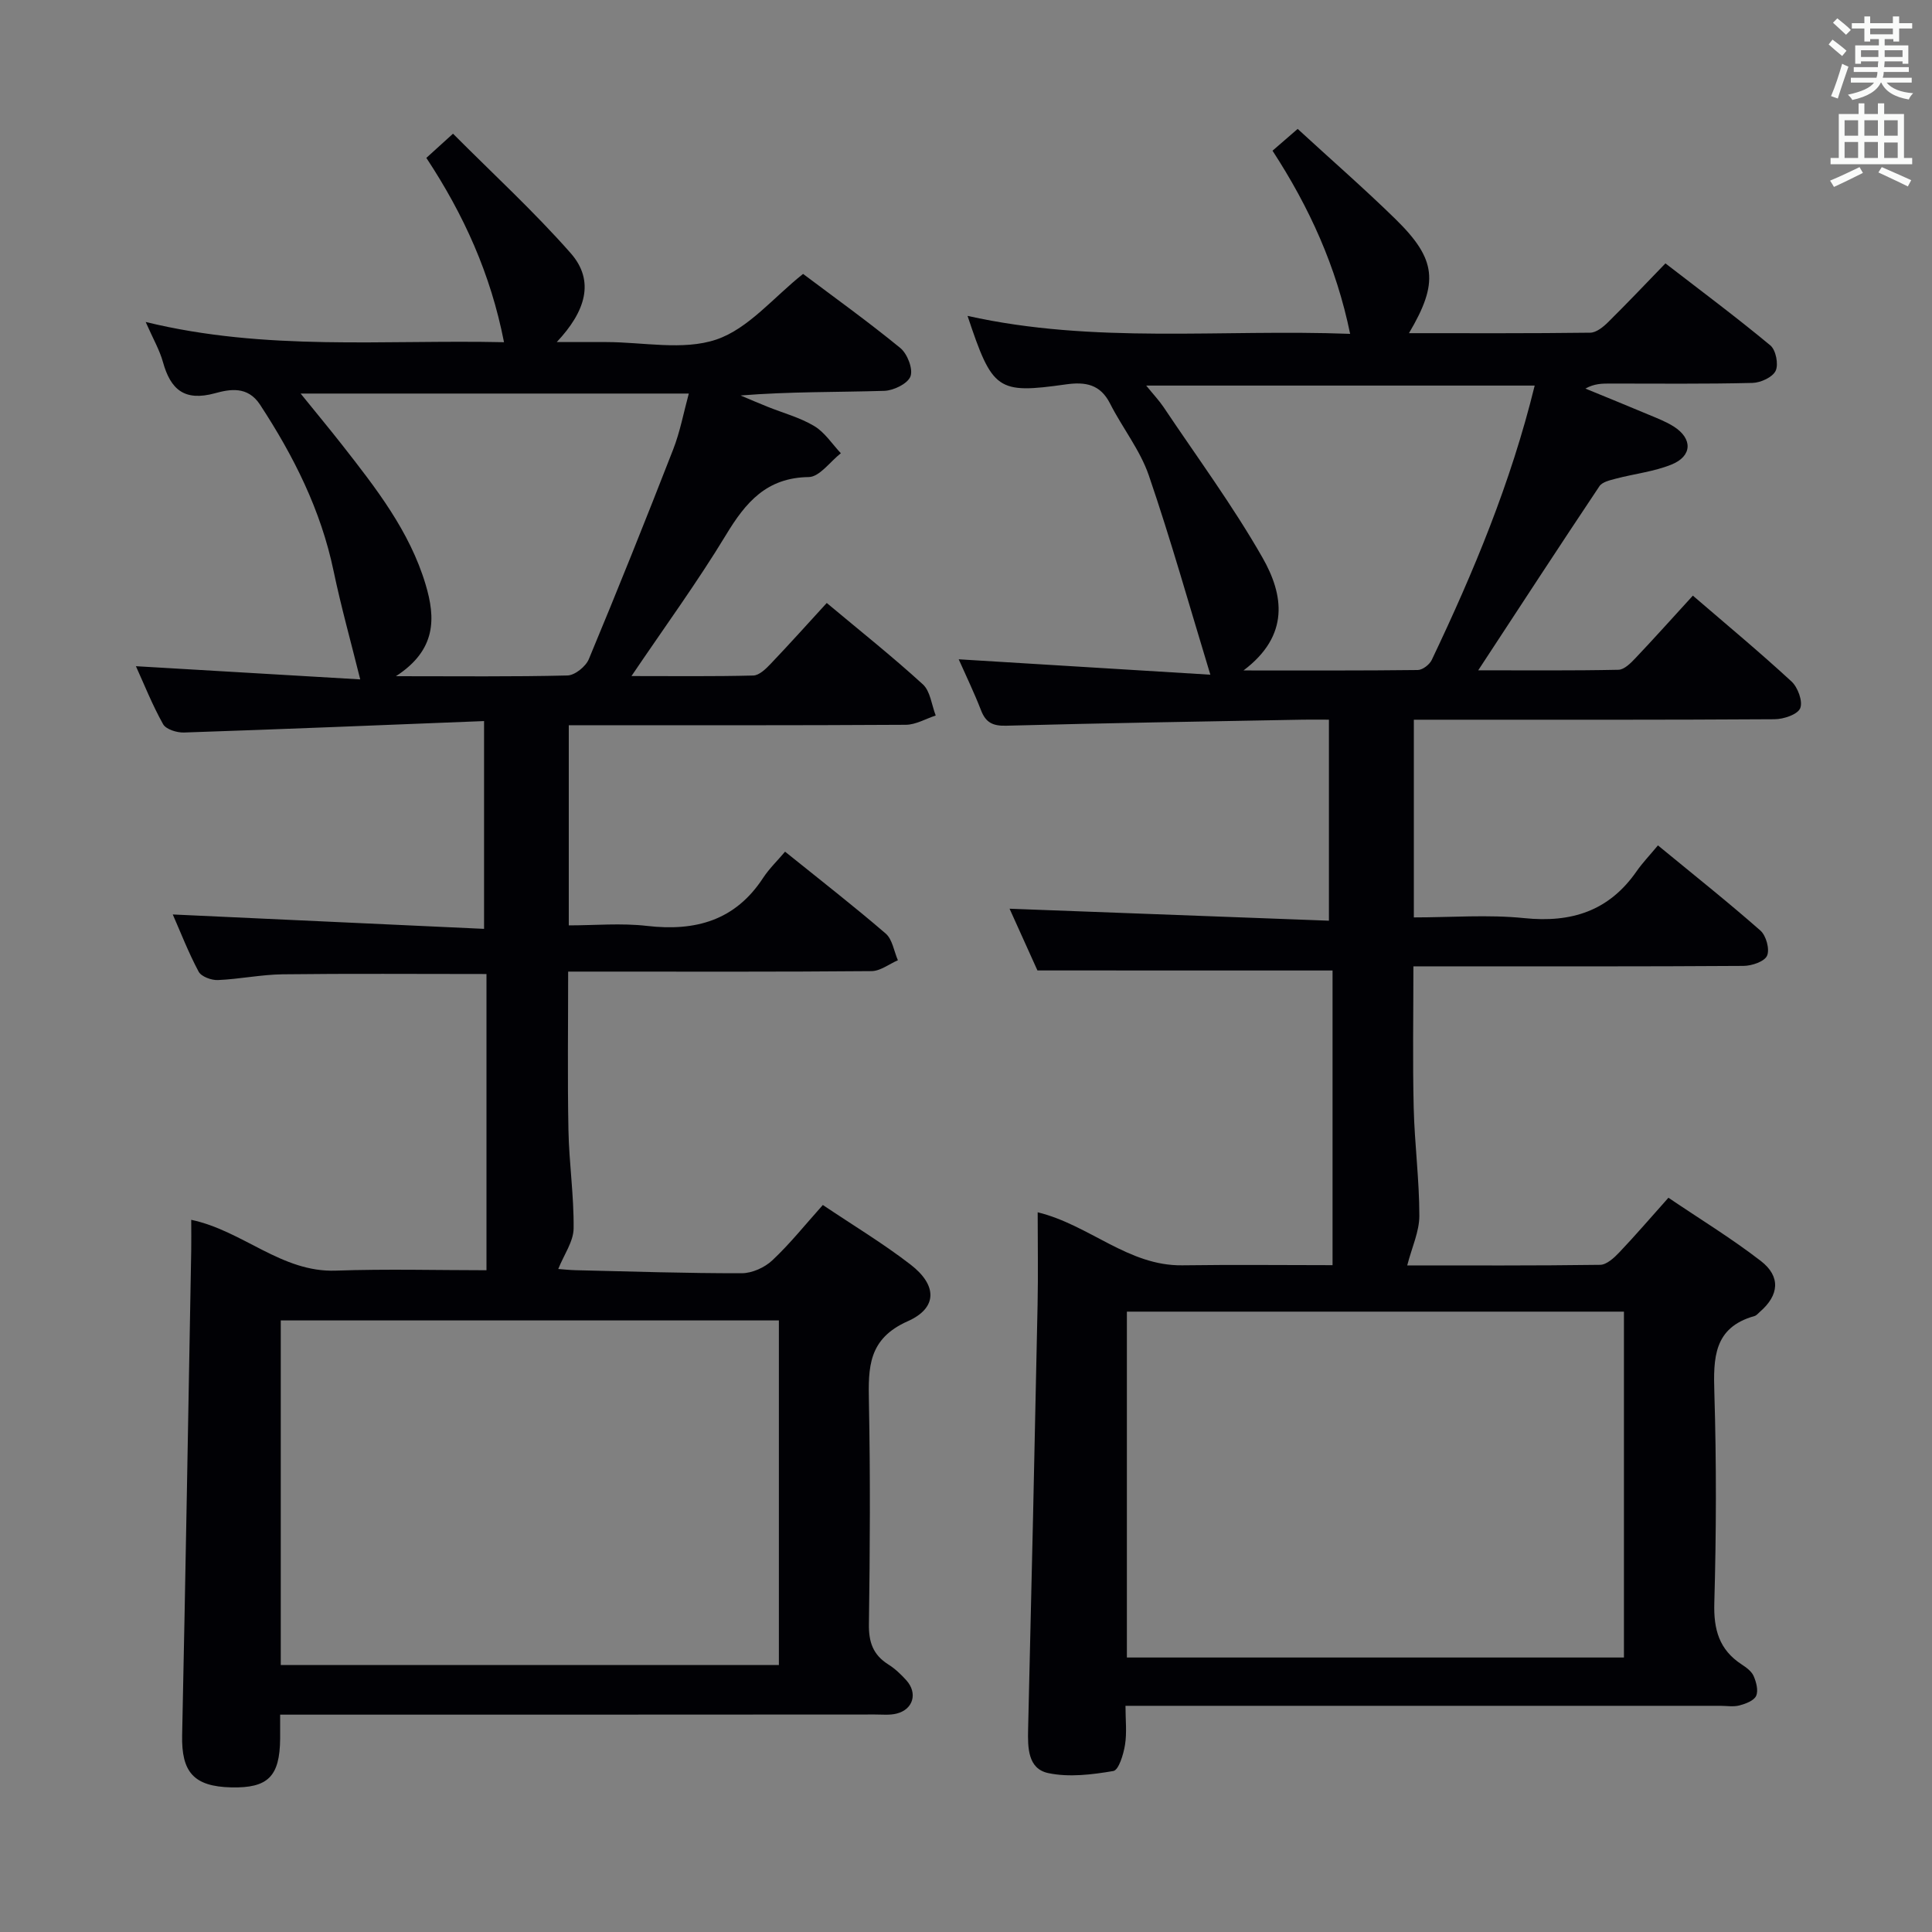 <svg enable-background="new 0 0 400 400" viewBox="0 0 400 400" xmlns="http://www.w3.org/2000/svg"><rect x="0" y="0" width="400" height="400" fill="#808080" stroke="none"/><path d="m214.79 200.92c-1.8-3.99-3.9-8.65-5.77-12.78 21.95.82 43.79 1.64 66.12 2.48 0-14.32 0-27.68 0-41.62-1.83 0-3.61-.03-5.38 0-20.47.38-40.95.7-61.42 1.25-2.83.08-4.26-.67-5.24-3.22-1.37-3.54-3.03-6.97-4.61-10.53 17.5 1.07 34.65 2.13 52.1 3.19-4.38-14.39-8.18-27.95-12.74-41.26-1.8-5.25-5.47-9.84-8.02-14.87-2.03-4.01-5.1-4.54-9.12-3.98-14.26 2.01-15.23 1.29-20.39-14.18 26.23 5.86 52.51 2.71 79.21 3.72-2.87-13.97-8.44-26.19-16.07-37.92 1.68-1.46 3.29-2.85 5.21-4.51 6.85 6.31 13.75 12.31 20.28 18.7 8.48 8.31 8.96 13.12 2.76 23.59 12.7 0 25.12.06 37.54-.1 1.25-.02 2.68-1.18 3.67-2.16 3.91-3.86 7.69-7.85 11.89-12.19 7.46 5.76 14.75 11.19 21.73 16.99 1.14.95 1.72 3.92 1.09 5.25-.64 1.34-3.11 2.47-4.81 2.51-9.83.24-19.66.13-29.49.13-1.61 0-3.23 0-5.09 1.04 4.31 1.77 8.62 3.52 12.92 5.33 1.83.77 3.73 1.48 5.39 2.54 3.92 2.5 3.83 6.11-.48 7.86-3.64 1.47-7.69 1.91-11.52 2.92-1.21.32-2.82.68-3.41 1.57-8.3 12.42-16.45 24.93-25.09 38.11 9.94 0 19.5.09 29.04-.11 1.21-.03 2.56-1.4 3.54-2.44 3.89-4.1 7.65-8.31 11.86-12.91 7 6.02 13.87 11.73 20.43 17.78 1.31 1.21 2.38 4.14 1.79 5.54-.55 1.3-3.44 2.26-5.3 2.27-23 .15-45.99.1-68.99.1-1.8 0-3.6 0-5.7 0v40.93c7.73 0 15.38-.62 22.88.15 9.76 1 17.51-1.48 23.21-9.66 1.23-1.77 2.75-3.35 4.45-5.4 7.52 6.19 14.52 11.74 21.22 17.64 1.18 1.04 1.96 3.88 1.37 5.2-.54 1.22-3.17 2.1-4.88 2.11-20.83.14-41.66.09-62.49.09-1.8 0-3.6 0-5.85 0 0 10.04-.17 19.65.06 29.26.18 7.47 1.17 14.92 1.17 22.38 0 3.28-1.55 6.55-2.51 10.28 12.87 0 26.41.07 39.94-.12 1.34-.02 2.88-1.43 3.95-2.56 3.32-3.49 6.46-7.15 10.19-11.33 6.41 4.34 13.03 8.38 19.13 13.09 4.17 3.22 3.77 7.1-.16 10.5-.38.33-.73.79-1.18.91-8.45 2.38-8.5 8.71-8.28 15.92.44 14.48.4 29-.01 43.49-.16 5.5 1.01 9.67 5.66 12.71.96.63 2.05 1.42 2.48 2.4.55 1.26 1.01 3.02.52 4.11-.45 1-2.17 1.64-3.45 1.98-1.25.33-2.65.08-3.98.08-38.99 0-77.99 0-116.98 0-1.81 0-3.62 0-6.16 0 0 2.92.31 5.56-.1 8.09-.32 1.97-1.3 5.22-2.42 5.41-4.42.75-9.17 1.34-13.47.43-4.24-.9-4.26-5.26-4.17-9.11.71-29.28 1.36-58.56 1.96-87.85.13-6.29.02-12.58.02-19.15 10.75 2.63 18.73 11.13 29.94 10.98 10.65-.15 21.3-.03 31.11-.03 0-20.73 0-41.11 0-61.01-20.74-.01-40.49-.01-61.1-.01zm121.43 70.64c-34.56 0-68.76 0-102.91 0v71.61h102.91c0-24.14 0-47.87 0-71.61zm-18.48-191.73c-26.94 0-53.28 0-80.43 0 1.55 1.91 2.68 3.1 3.59 4.45 6.92 10.34 14.34 20.4 20.49 31.18 4.35 7.62 5.73 16.08-3.94 23.35 12.92 0 24.5.05 36.08-.09 1-.01 2.44-1.12 2.9-2.09 8.64-18.15 16.37-36.65 21.31-56.8z" fill="#010105"/><path d="m58 355c0 2.04.01 3.5 0 4.97-.07 7.83-2.51 10.26-10.11 10.09-7.78-.18-10.34-3.16-10.18-10.8.71-33.44 1.27-66.89 1.88-100.34.04-1.98 0-3.96 0-6.37 10.75 2.28 18.69 10.92 29.92 10.52 10.63-.37 21.29-.08 31.21-.08 0-20.7 0-41.05 0-61.33-14.65 0-28.44-.11-42.22.06-4.46.06-8.91 1-13.38 1.19-1.35.06-3.45-.71-4-1.75-2.1-3.93-3.72-8.12-5.35-11.83 21.41.99 42.72 1.97 64.45 2.98 0-14.8 0-28.35 0-43.02-20.96.83-41.55 1.68-62.13 2.37-1.46.05-3.71-.65-4.32-1.72-2.23-3.98-3.93-8.27-5.63-12.01 15.9.94 31.6 1.86 46.44 2.73-1.9-7.67-3.96-15.01-5.52-22.46-2.63-12.6-8.25-23.77-15.23-34.43-2.58-3.93-6.33-3.17-9.33-2.35-6.31 1.72-9.18-.76-10.76-6.45-.7-2.52-2.06-4.85-3.58-8.31 24.92 6.09 49.31 3.64 74.19 4.19-2.76-14.13-8.32-26.4-16.08-38.16 1.57-1.42 3.01-2.73 5.52-5.01 8.23 8.27 16.75 16.09 24.36 24.73 5.08 5.77 3.07 12.09-2.88 18.41h9.21 1c7.66 0 15.94 1.8 22.82-.52 6.64-2.24 11.85-8.74 17.97-13.59 6.41 4.82 13.45 9.87 20.13 15.34 1.45 1.19 2.67 4.31 2.11 5.86-.55 1.51-3.49 2.95-5.42 3.01-9.81.3-19.64.14-29.76.96 1.86.78 3.72 1.59 5.6 2.34 3.23 1.3 6.7 2.22 9.65 3.99 2.18 1.3 3.7 3.71 5.51 5.63-2.22 1.73-4.41 4.9-6.65 4.93-8.74.12-13.05 5.23-17.14 11.99-5.92 9.77-12.68 19.03-19.56 29.21 8.78 0 17 .1 25.22-.11 1.21-.03 2.57-1.34 3.54-2.36 3.9-4.09 7.67-8.29 11.67-12.66 6.81 5.7 13.55 11.05 19.9 16.85 1.55 1.42 1.81 4.26 2.66 6.45-2.06.67-4.11 1.9-6.18 1.92-23.14.14-46.29.09-69.79.09v41.44c5.38 0 10.86-.51 16.2.11 10.03 1.16 18.27-1.11 24.04-9.95 1.26-1.92 2.96-3.55 4.54-5.42 7.48 6.03 14.3 11.32 20.83 16.95 1.4 1.2 1.71 3.66 2.53 5.53-1.82.79-3.64 2.24-5.47 2.25-18.99.17-37.99.1-56.99.1-1.79 0-3.58 0-5.81 0 0 11.27-.15 22.05.06 32.82.13 6.8 1.15 13.59 1.07 20.38-.04 2.71-1.99 5.39-3.18 8.37.82.06 2.18.21 3.55.25 11.48.27 22.96.65 34.43.63 2.15 0 4.76-1.18 6.35-2.68 3.62-3.39 6.74-7.31 10.45-11.45 6.21 4.18 12.46 7.93 18.19 12.36 5.48 4.24 5.6 8.94-.6 11.7-8.23 3.65-8.19 9.58-8.05 16.73.3 15.32.22 30.66 0 45.99-.06 3.74.87 6.37 4.02 8.35 1.39.87 2.63 2.06 3.74 3.29 2.38 2.66 1.41 6.02-2.02 6.88-1.42.36-2.98.19-4.48.19-38.98.03-77.97.03-116.96.03-1.82 0-3.64 0-6.2 0zm.13-10.27h103.13c0-23.94 0-47.67 0-71.35-34.56 0-68.8 0-103.13 0zm23.84-204.73c12.92 0 24.23.13 35.52-.15 1.54-.04 3.79-1.86 4.42-3.38 6-14.4 11.8-28.88 17.46-43.41 1.45-3.71 2.18-7.71 3.24-11.58-27 0-53.32 0-80.37 0 3.19 3.95 5.94 7.25 8.59 10.63 6.97 8.91 13.98 17.83 17.29 28.91 2.07 6.92 2.27 13.53-6.15 18.98z" fill="#010105"/><g fill="#fafbfa"><path d="m378.6 9.2.8-1c.9.7 1.9 1.4 2.9 2.3l-.9 1.1c-1.1-.9-2-1.7-2.8-2.4zm.5 10.7c.9-2.1 1.6-4.3 2.3-6.7.4.2.8.4 1.3.6-.7 2.1-1.5 4.3-2.2 6.6zm.4-15.2.9-.9c1 .8 2 1.6 2.8 2.4l-1 1c-1-.9-1.9-1.8-2.7-2.5zm12.5-1.3h1.2v1.4h2.7v1.1h-2.7v2.7h-1.2v-.5h-1.8v1.3h4.9v3.8h-1.2v-.5h-3.7c0 .4-.1.9-.1 1.2h5.1v1h-5.2c0 .5-.1.9-.2 1.2h6v1h-5.2c1.1 1.3 2.9 2 5.5 2.2-.4.4-.7.8-.9 1.3-2.9-.5-4.8-1.6-5.7-3.5h-.1c-.8 1.7-2.7 2.9-5.9 3.6-.2-.4-.6-.8-.9-1.1 2.8-.6 4.6-1.4 5.4-2.5h-4.8v-1h5.3c.1-.3.2-.7.2-1.2h-4.9v-1h5c0-.4 0-.8.1-1.2h-3.6v.5h-1.2v-3.8h4.9v-1.3h-1.8v.5h-1.2v-2.7h-2.6v-1.1h2.6v-1.4h1.2v1.4h4.7v-1.4zm-6.7 8.4h3.6c0-.4 0-.9 0-1.4h-3.6zm1.9-4.7h4.7v-1.2h-4.7zm6.7 3.3h-3.7v1.4h3.7z"/><path d="m384.7 21.4h1.3v2.2h2.8v-2.2h1.3v2.2h4.1v9.1h1.7v1.3h-16.9v-1.3h1.7v-9.1h4.1v-2.2zm.3 13.2.7 1.2c-1.8.9-3.8 1.9-6 2.9-.2-.4-.5-.8-.8-1.3 2.4-1 4.4-2 6.1-2.8zm-3.1-6.5h2.8v-3.2h-2.8zm0 4.6h2.8v-3.3h-2.8zm4.1-4.6h2.8v-3.2h-2.8zm0 4.6h2.8v-3.3h-2.8zm3.6 1.9c2.1.9 4.1 1.8 6.1 2.7l-.7 1.3c-2.2-1.1-4.2-2-6.1-2.9zm3.3-9.7h-2.8v3.2h2.8zm-2.8 7.8h2.8v-3.2h-2.8z"/></g></svg>